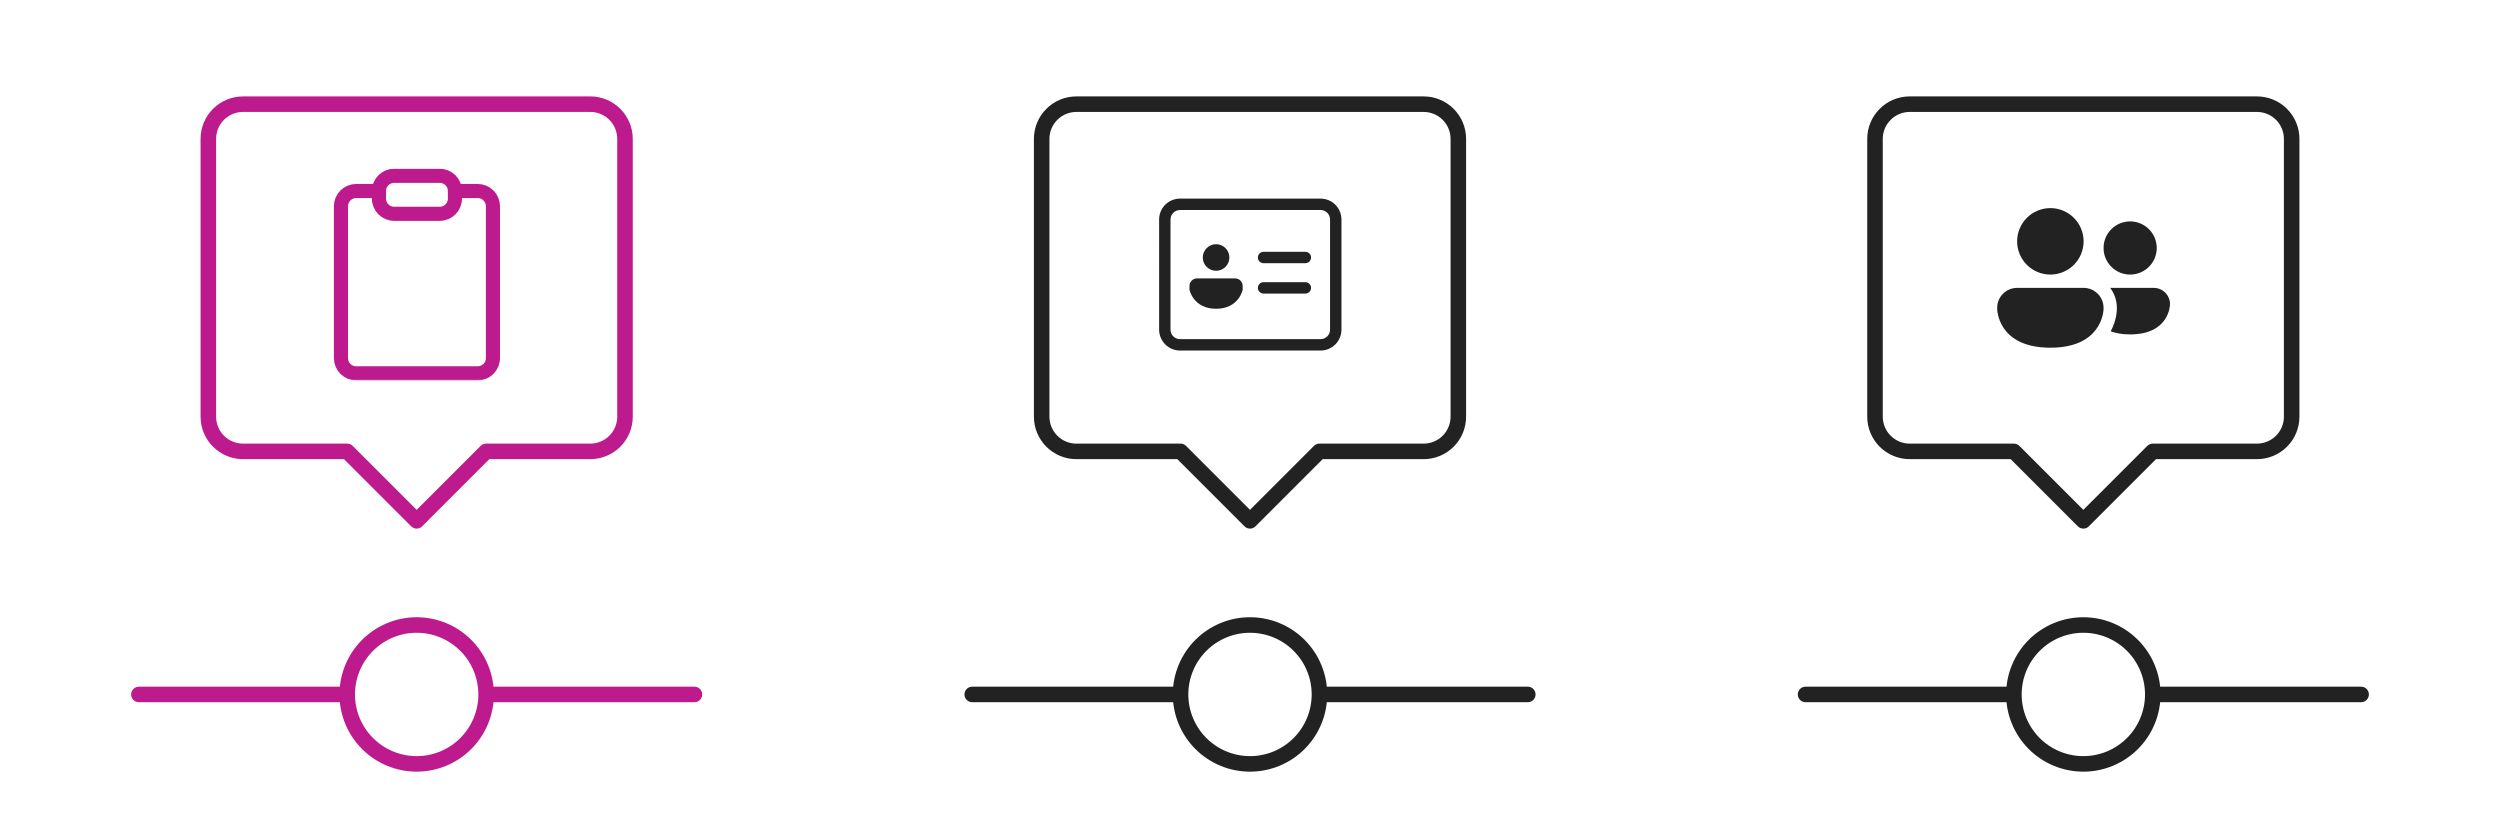 <svg width="966" height="322" viewBox="0 0 966 322" fill="none" xmlns="http://www.w3.org/2000/svg">
<path d="M134.167 268.333C134.167 275.45 136.994 282.275 142.026 287.307C147.059 292.34 153.884 295.167 161 295.167C168.117 295.167 174.942 292.34 179.974 287.307C185.007 282.275 187.834 275.45 187.834 268.333M134.167 268.333C134.167 261.217 136.994 254.392 142.026 249.359C147.059 244.327 153.884 241.5 161 241.5C168.117 241.5 174.942 244.327 179.974 249.359C185.007 254.392 187.834 261.217 187.834 268.333M134.167 268.333H53.667M187.834 268.333H268.334M161 201.25L134.167 174.417H93.917C90.359 174.417 86.946 173.003 84.43 170.487C81.914 167.971 80.5 164.558 80.5 161V53.667C80.5 50.108 81.914 46.696 84.43 44.18C86.946 41.663 90.359 40.25 93.917 40.25H228.084C231.642 40.25 235.055 41.663 237.571 44.18C240.087 46.696 241.5 50.108 241.5 53.667V161C241.5 164.558 240.087 167.971 237.571 170.487C235.055 173.003 231.642 174.417 228.084 174.417H187.834L161 201.25Z" stroke="#BD1A8D" stroke-width="6.002" stroke-linecap="round" stroke-linejoin="round"/>
<mask id="mask0_3621_6111" style="mask-type:luminance" maskUnits="userSpaceOnUse" x="120" y="65" width="83" height="83">
<path d="M202.211 65H120V147.195H202.211V65Z" fill="white"/>
</mask>
<g mask="url(#mask0_3621_6111)">
<path d="M175.787 73.807H184.595C186.153 73.807 187.646 74.425 188.748 75.526C189.849 76.627 190.468 78.121 190.468 79.678V138.388C190.468 139.946 189.849 141.439 188.748 142.54C187.646 143.641 186.153 144.259 184.595 144.259H137.618C136.06 144.259 134.567 143.641 133.465 142.54C132.364 141.439 131.746 139.946 131.746 138.388V79.678C131.746 78.121 132.364 76.627 133.465 75.526C134.567 74.425 136.06 73.807 137.618 73.807H146.426" stroke="#BD1A8D" stroke-width="5.45" stroke-linecap="round" stroke-linejoin="round"/>
<path d="M169.914 67.935H152.297C149.054 67.935 146.425 70.563 146.425 73.806V76.741C146.425 79.984 149.054 82.612 152.297 82.612H169.914C173.157 82.612 175.786 79.984 175.786 76.741V73.806C175.786 70.563 173.157 67.935 169.914 67.935Z" stroke="#BD1A8D" stroke-width="5.45" stroke-linecap="round" stroke-linejoin="round"/>
</g>
<path d="M456.167 268.333C456.167 275.45 458.994 282.275 464.026 287.307C469.059 292.34 475.884 295.167 483 295.167C490.117 295.167 496.942 292.34 501.974 287.307C507.007 282.275 509.834 275.45 509.834 268.333M456.167 268.333C456.167 261.217 458.994 254.392 464.026 249.359C469.059 244.327 475.884 241.5 483 241.5C490.117 241.5 496.942 244.327 501.974 249.359C507.007 254.392 509.834 261.217 509.834 268.333M456.167 268.333H375.667M509.834 268.333H590.334M483 201.25L456.167 174.417H415.917C412.359 174.417 408.946 173.003 406.43 170.487C403.914 167.971 402.5 164.558 402.5 161V53.667C402.5 50.108 403.914 46.696 406.43 44.18C408.946 41.663 412.359 40.25 415.917 40.25H550.084C553.642 40.25 557.055 41.663 559.571 44.18C562.087 46.696 563.5 50.108 563.5 53.667V161C563.5 164.558 562.087 167.971 559.571 170.487C557.055 173.003 553.642 174.417 550.084 174.417H509.834L483 201.25Z" stroke="#222222" stroke-width="6.002" stroke-linecap="round" stroke-linejoin="round"/>
<path d="M486.041 99.493C486.041 98.909 486.273 98.349 486.686 97.936C487.099 97.523 487.659 97.291 488.243 97.291H504.392C504.976 97.291 505.536 97.523 505.949 97.936C506.362 98.349 506.594 98.909 506.594 99.493C506.594 100.076 506.362 100.636 505.949 101.049C505.536 101.462 504.976 101.694 504.392 101.694H488.243C487.659 101.694 487.099 101.462 486.686 101.049C486.273 100.636 486.041 100.076 486.041 99.493ZM488.243 109.033C487.659 109.033 487.099 109.265 486.686 109.678C486.273 110.091 486.041 110.651 486.041 111.235C486.041 111.818 486.273 112.378 486.686 112.791C487.099 113.204 487.659 113.436 488.243 113.436H504.392C504.976 113.436 505.536 113.204 505.949 112.791C506.362 112.378 506.594 111.818 506.594 111.235C506.594 110.651 506.362 110.091 505.949 109.678C505.536 109.265 504.976 109.033 504.392 109.033H488.243ZM475.031 99.493C475.031 100.855 474.49 102.162 473.526 103.125C472.562 104.088 471.256 104.63 469.893 104.63C468.53 104.63 467.223 104.088 466.26 103.125C465.296 102.162 464.755 100.855 464.755 99.493C464.755 98.13 465.296 96.823 466.26 95.86C467.223 94.897 468.53 94.355 469.893 94.355C471.256 94.355 472.562 94.897 473.526 95.86C474.49 96.823 475.031 98.13 475.031 99.493ZM462.553 107.565H477.233C478.012 107.565 478.759 107.874 479.309 108.425C479.86 108.975 480.169 109.722 480.169 110.501V111.968C480.169 111.968 478.701 119.307 469.893 119.307C461.084 119.307 459.616 111.968 459.616 111.968V110.501C459.616 109.722 459.926 108.975 460.476 108.425C461.027 107.874 461.774 107.565 462.553 107.565ZM447.884 84.815C447.884 82.674 448.734 80.621 450.249 79.107C451.763 77.593 453.817 76.742 455.958 76.742H510.264C512.406 76.742 514.459 77.593 515.974 79.107C517.488 80.621 518.338 82.674 518.338 84.815V127.38C518.338 129.521 517.488 131.574 515.974 133.088C514.459 134.602 512.406 135.453 510.264 135.453H455.961C453.82 135.453 451.766 134.602 450.252 133.088C448.737 131.574 447.887 129.521 447.887 127.38L447.884 84.815ZM455.958 81.145C453.932 81.145 452.288 82.789 452.288 84.815V127.38C452.288 129.405 453.932 131.049 455.958 131.049H510.264C512.29 131.049 513.934 129.405 513.934 127.38V84.815C513.934 82.789 512.29 81.145 510.264 81.145H455.958Z" fill="#222222"/>
<path d="M778.167 268.333C778.167 275.45 780.994 282.275 786.026 287.307C791.059 292.34 797.884 295.167 805 295.167C812.117 295.167 818.942 292.34 823.974 287.307C829.007 282.275 831.834 275.45 831.834 268.333M778.167 268.333C778.167 261.217 780.994 254.392 786.026 249.359C791.059 244.327 797.884 241.5 805 241.5C812.117 241.5 818.942 244.327 823.974 249.359C829.007 254.392 831.834 261.217 831.834 268.333M778.167 268.333H697.667M831.834 268.333H912.334M805 201.25L778.167 174.417H737.917C734.359 174.417 730.946 173.003 728.43 170.487C725.914 167.971 724.5 164.558 724.5 161V53.667C724.5 50.108 725.914 46.696 728.43 44.18C730.946 41.663 734.359 40.25 737.917 40.25H872.084C875.642 40.25 879.055 41.663 881.571 44.18C884.087 46.696 885.5 50.108 885.5 53.667V161C885.5 164.558 884.087 167.971 881.571 170.487C879.055 173.003 875.642 174.417 872.084 174.417H831.834L805 201.25Z" stroke="#222222" stroke-width="6.002" stroke-linecap="round" stroke-linejoin="round"/>
<path d="M805.105 93.254C805.105 96.661 803.752 99.927 801.343 102.336C798.934 104.744 795.667 106.097 792.26 106.097C788.853 106.097 785.586 104.744 783.177 102.336C780.768 99.927 779.414 96.661 779.414 93.254C779.414 89.848 780.768 86.582 783.177 84.173C785.586 81.765 788.853 80.412 792.26 80.412C795.667 80.412 798.934 81.765 801.343 84.173C803.752 86.582 805.105 89.848 805.105 93.254ZM823.089 106.097C825.814 106.097 828.428 105.015 830.355 103.088C832.282 101.161 833.365 98.548 833.365 95.823C833.365 93.098 832.282 90.485 830.355 88.558C828.428 86.631 825.814 85.549 823.089 85.549C820.363 85.549 817.75 86.631 815.822 88.558C813.895 90.485 812.812 93.098 812.812 95.823C812.812 98.548 813.895 101.161 815.822 103.088C817.75 105.015 820.363 106.097 823.089 106.097ZM817.951 119.423V118.94C817.954 116.161 817.052 113.456 815.382 111.235H832.199C835.672 111.235 838.493 114.05 838.493 117.528C838.493 117.528 838.493 129.215 823.079 129.215C820.006 129.215 817.545 128.752 815.577 128.007C816.804 125.759 817.584 123.294 817.874 120.749C817.904 120.43 817.925 120.158 817.935 119.932L817.951 119.423ZM812.812 118.94C812.812 116.897 812 114.937 810.555 113.491C809.11 112.046 807.149 111.235 805.105 111.235H779.414C777.37 111.235 775.41 112.046 773.964 113.491C772.519 114.937 771.707 116.897 771.707 118.94V119.326C771.707 119.326 771.707 134.352 792.26 134.352C811.846 134.352 812.766 120.707 812.812 119.423V119.326V118.94Z" fill="#222222"/>
</svg>
